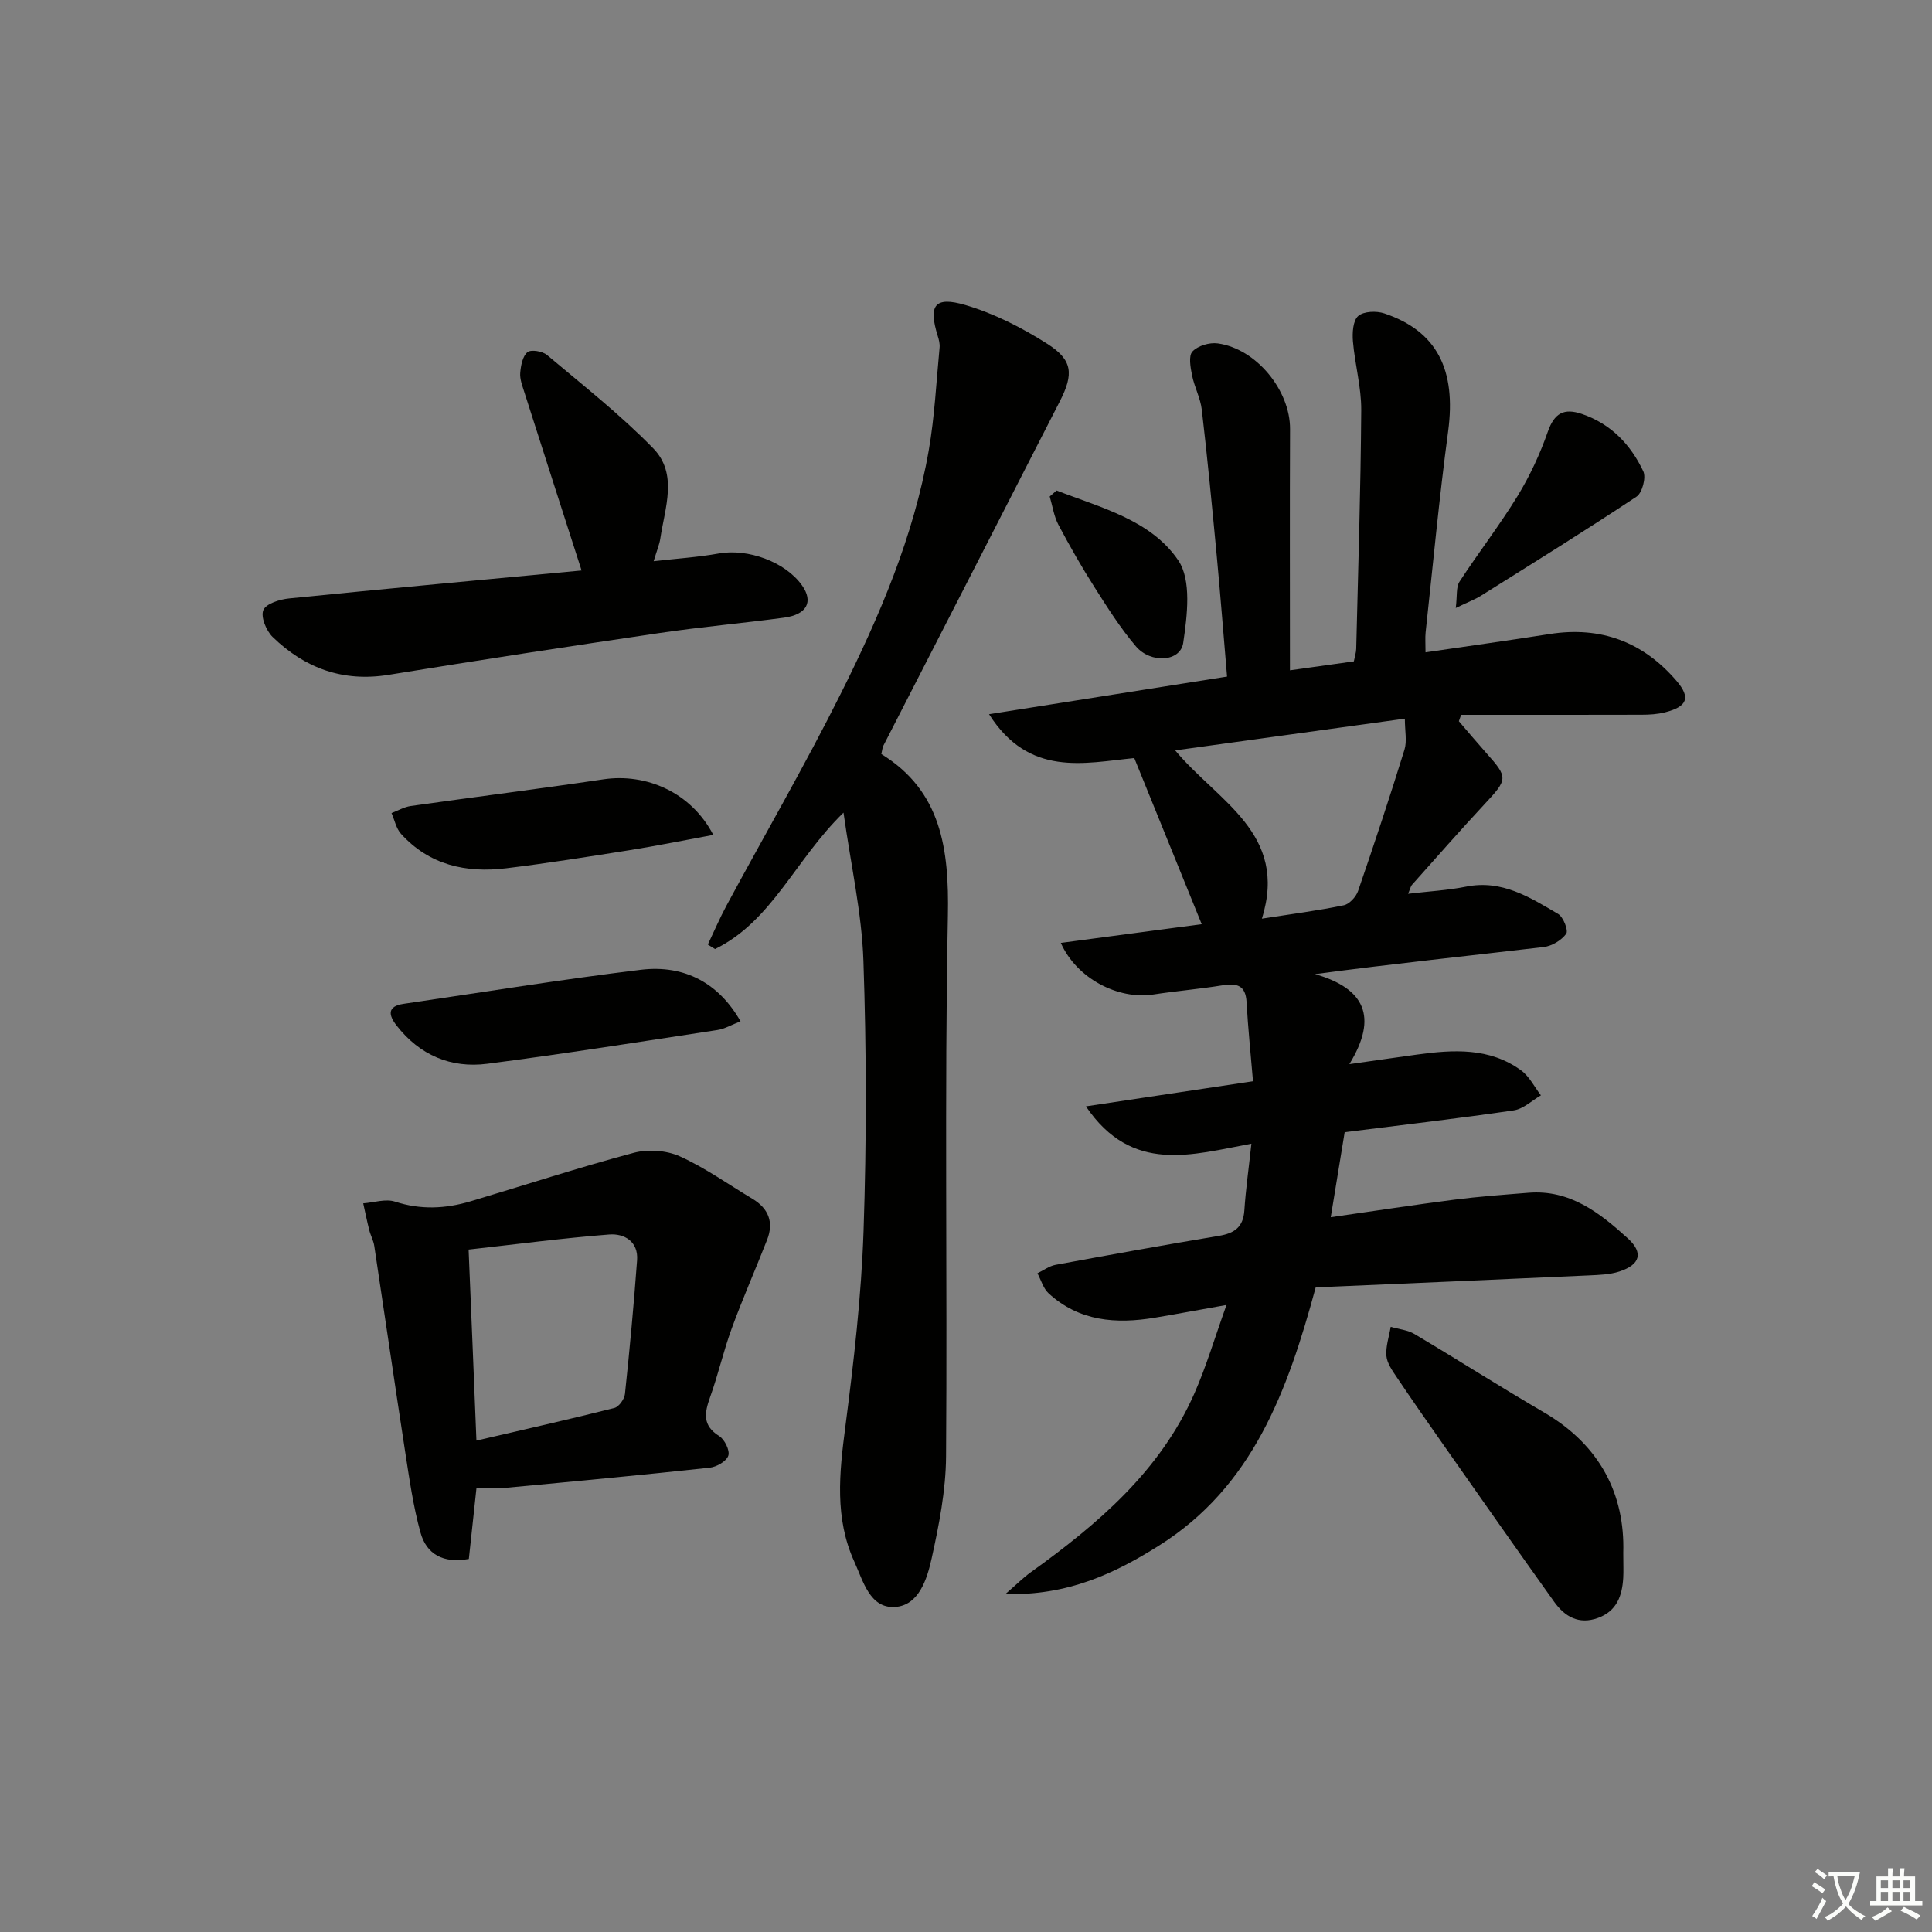 <svg enable-background="new 0 0 400 400" viewBox="0 0 400 400" xmlns="http://www.w3.org/2000/svg"><rect x="0" y="0" width="400" height="400" fill="#808080" stroke="none"/><path d="m377.9 391.2c-.2.3-.4.5-.6.8-.7-.6-1.4-1-2.2-1.5.2-.3.4-.5.5-.8.6.4 1.4.8 2.3 1.5zm-1.8 6.1c-.2-.2-.5-.4-.9-.6.4-.6.8-1.2 1.2-1.9s.7-1.3.9-1.9c.3.3.5.5.8.7-.7 1.3-1.4 2.6-2 3.7zm2.2-9c-.3.3-.5.5-.6.8-.6-.6-1.3-1.1-2-1.5.3-.3.5-.5.6-.7.6.5 1.3.9 2 1.4zm.3.2v-.9h2 4.5c-.3 1.3-.6 2.5-1 3.6s-.9 2.1-1.4 3c.4.5 1 1 1.6 1.4s1.2.8 1.9 1.1c-.3.2-.5.4-.8.8-.4-.3-1-.7-1.6-1.2s-1.2-1.1-1.6-1.6c-.5.6-1.1 1.1-1.7 1.6s-1.4.9-2.1 1.4c-.1-.3-.3-.5-.7-.8.6-.2 1.2-.5 1.9-1s1.4-1.1 2-1.8c-.5-.8-.9-1.6-1.2-2.5s-.6-2-.8-3.2c-.4.1-.7.1-1 .1zm2.5 2.7c.3 1 .7 1.7 1 2.2.3-.5.6-1.1 1-2s.6-1.9.9-3h-3.2-.4c.1.9.3 1.8.7 2.8z" fill="#fbfcfa"/><path d="m396.5 388.5v1.5 3.6h1.5v.9c-.4 0-1 0-1.7 0h-7.9c-.5 0-.9 0-1.2 0v-.9h1.3v-3.5c0-.7 0-1.2 0-1.6h2.4c0-.8 0-1.4 0-1.7h1c0 .3-.1.8-.1 1.7h1.5c0-.8 0-1.4 0-1.7h1c0 .3-.1.9-.1 1.7zm-8.2 9.2c-.2-.3-.5-.5-.8-.8.8-.3 1.4-.6 1.9-.9s1-.7 1.4-1.1c.3.3.6.5.9.8-1.6 1-2.8 1.6-3.4 2zm2.6-6.8v-1.6h-1.5v1.6zm0 2.7v-1.9h-1.5v1.9zm2.4-2.7v-1.6h-1.5v1.6zm0 2.7v-1.9h-1.5v1.9zm.2 2 .7-.8c.4.2.9.5 1.6.8s1.3.7 1.8 1c-.3.3-.5.6-.8.8-.4-.3-1.5-1-3.3-1.8zm2-4.7v-1.6h-1.4v1.6zm0 2.7v-1.9h-1.4v1.9z" fill="#fbfcfa"/><g fill="#010100"><path d="m259.42 223.86c-.49-5.84-1.04-11.1-1.33-16.37-.19-3.52-2.01-3.97-4.99-3.49-4.75.77-9.56 1.17-14.32 1.9-7.27 1.11-15.86-3.28-19.15-10.68 9.84-1.31 19.41-2.58 29.17-3.88-4.64-11.45-9.21-22.71-13.96-34.39-10.32 1.01-21.76 4.02-30.07-9.08 16.98-2.68 32.88-5.2 49.28-7.79-.73-8.57-1.37-16.81-2.14-25.05-.95-10.07-1.92-20.14-3.09-30.19-.28-2.43-1.54-4.72-2.02-7.14-.33-1.64-.76-4.04.09-4.93 1.12-1.19 3.53-1.91 5.23-1.67 7.99 1.09 15.01 9.74 14.97 17.73-.07 16.46-.02 32.93-.02 49.95 4.7-.66 8.9-1.24 13.23-1.85.2-1.03.47-1.81.49-2.59.4-16.47.93-32.94 1.04-49.42.03-4.75-1.32-9.49-1.72-14.26-.15-1.77.01-4.3 1.1-5.24 1.14-.98 3.77-1.08 5.4-.53 10.94 3.67 14.91 11.71 13.21 24.42-1.86 13.83-3.15 27.73-4.66 41.61-.12 1.13-.02 2.28-.02 4.14 8.79-1.29 17.25-2.46 25.69-3.79 10.6-1.67 19.36 1.64 26.27 9.69 2.99 3.49 2.24 5.33-2.33 6.51-1.58.41-3.28.51-4.92.51-12.45.04-24.89.02-37.34.02-.16.44-.31.88-.47 1.32 1.88 2.19 3.74 4.4 5.66 6.56 4.57 5.11 4.49 5.43-.31 10.58-5.1 5.48-10.04 11.12-15.03 16.71-.3.33-.39.86-.83 1.88 4.28-.51 8.21-.72 12.02-1.48 7.41-1.49 13.21 2.22 19.04 5.65 1.08.64 2.16 3.43 1.68 4.1-.98 1.36-2.96 2.55-4.65 2.75-15.48 1.83-30.99 3.43-47.35 5.61 10.22 2.94 13.14 8.79 7.1 18.64 5.56-.79 9.78-1.4 14-1.98 7.52-1.03 15.02-1.5 21.57 3.28 1.71 1.25 2.75 3.42 4.09 5.16-1.87 1.08-3.64 2.82-5.63 3.11-11.48 1.68-23.02 3.01-35 4.52-.9 5.51-1.82 11.16-2.88 17.6 8.97-1.28 17.26-2.56 25.58-3.63 5.09-.65 10.22-1.02 15.34-1.43 8.59-.7 14.78 4.16 20.57 9.43 3.31 3.01 2.56 5.47-1.73 6.87-2 .65-4.23.71-6.36.81-18.92.86-37.84 1.67-56.52 2.48-5.83 21.55-13.09 41.28-32.43 53.45-9.17 5.77-18.87 10.39-31.81 10.04 2.43-2.11 3.72-3.41 5.19-4.47 13.92-10 26.85-20.95 33.96-37.12 2.45-5.58 4.19-11.47 6.62-18.26-5.64 1-10.24 1.87-14.86 2.64-8.01 1.33-15.66.76-21.98-5.06-1.1-1.02-1.55-2.74-2.3-4.14 1.25-.6 2.44-1.51 3.76-1.75 11.26-2.08 22.52-4.12 33.82-6 3.19-.53 5.03-1.8 5.26-5.25.28-4.29.89-8.56 1.46-13.83-12.22 2.24-24.72 6.38-34.26-7.73 11.82-1.79 22.91-3.45 34.59-5.2zm1.84-33.66c6.28-.98 11.66-1.67 16.95-2.77 1.17-.24 2.55-1.75 2.97-2.97 3.34-9.7 6.57-19.44 9.6-29.24.55-1.77.08-3.86.08-6.43-15.99 2.21-31.46 4.35-47.55 6.57 8.8 10.58 23.49 17.15 17.95 34.84z"/><path d="m182.47 156.12c12.41 7.64 14.05 19.61 13.78 33.49-.72 37.29-.1 74.61-.38 111.92-.05 7.05-1.45 14.18-2.98 21.11-.94 4.26-2.65 9.79-7.64 10.07-5.17.29-6.56-5.41-8.37-9.38-4.11-9.01-3.11-18.35-1.87-27.87 1.75-13.49 3.32-27.06 3.78-40.63.63-18.63.61-37.32-.03-55.95-.34-9.84-2.57-19.62-4.12-30.63-10.01 9.72-14.8 22.48-26.6 28.24-.5-.31-.99-.62-1.49-.93 1.28-2.69 2.45-5.44 3.86-8.06 7.89-14.63 16.24-29.03 23.66-43.88 8.02-16.04 15.11-32.56 18.22-50.39 1.22-7 1.56-14.17 2.24-21.26.08-.8-.14-1.66-.39-2.44-1.96-6.31-.66-8.26 5.75-6.37 5.93 1.75 11.68 4.68 16.93 8.02 5.27 3.35 5.51 6.23 2.61 11.9-12.17 23.8-24.38 47.58-36.57 71.37-.14.27-.15.62-.39 1.67z"/><path d="m98.65 308.07c-.51 4.77-1.04 9.67-1.58 14.69-5.26.97-8.77-.94-10.02-5.49-1.49-5.39-2.28-10.99-3.14-16.54-2.2-14.25-4.26-28.52-6.42-42.77-.17-1.13-.77-2.19-1.05-3.32-.46-1.82-.83-3.66-1.24-5.5 2.2-.16 4.63-.99 6.57-.36 5.3 1.73 10.44 1.49 15.62-.05 11.27-3.36 22.46-7.02 33.81-10.05 2.95-.79 6.77-.52 9.53.72 5.26 2.37 10.05 5.8 15.04 8.79 3.34 2 4.48 4.85 3.05 8.5-2.4 6.13-5.06 12.16-7.32 18.34-1.71 4.67-2.8 9.55-4.48 14.23-1.16 3.25-1.65 5.86 1.89 8.07 1.12.7 2.24 2.99 1.88 4.05-.39 1.16-2.43 2.34-3.86 2.49-14.03 1.52-28.09 2.84-42.14 4.16-1.96.19-3.94.04-6.14.04zm-.01-9.81c9.97-2.32 19.29-4.41 28.55-6.75.95-.24 2.09-1.84 2.2-2.91.98-9.21 1.83-18.43 2.51-27.67.29-3.88-2.64-5.59-5.78-5.34-9.53.74-19.02 2-29.1 3.12.55 13.03 1.07 25.89 1.62 39.55z"/><path d="m120.41 118.11c-4.13-12.83-8.03-24.95-11.9-37.07-.4-1.26-.91-2.61-.8-3.87.13-1.5.49-3.43 1.5-4.26.73-.6 3.1-.2 4.03.58 7.47 6.29 15.2 12.36 22 19.33 5.16 5.29 2.43 12.28 1.48 18.62-.19 1.3-.73 2.54-1.39 4.75 4.83-.55 9.21-.83 13.49-1.6 6.01-1.08 13.77 1.72 17.23 6.61 2.39 3.38 1.03 6.04-3.71 6.68-8.56 1.15-17.18 1.91-25.72 3.17-18.72 2.76-37.43 5.62-56.11 8.66-9.49 1.55-17.4-1.36-24.07-7.84-1.32-1.28-2.5-4.16-1.92-5.55.55-1.34 3.4-2.23 5.34-2.42 20.26-2.04 40.55-3.9 60.55-5.79z"/><path d="m336.08 321.47c0 2.57.07 3.91-.01 5.23-.22 3.69-1.33 6.85-5.21 8.27-3.97 1.45-6.89-.26-9.07-3.31-7.73-10.81-15.35-21.71-22.99-32.59-3.25-4.63-6.48-9.26-9.63-13.95-.91-1.36-2-2.88-2.13-4.39-.16-1.97.55-4.01.89-6.02 1.65.48 3.5.64 4.93 1.49 8.99 5.34 17.81 10.98 26.85 16.25 11.65 6.81 16.72 17.05 16.37 29.02z"/><path d="m153.32 211.45c-1.86.72-3.28 1.57-4.78 1.8-15.86 2.42-31.71 4.93-47.63 6.99-7.55.98-14.03-1.78-18.81-7.93-1.68-2.16-1.96-3.98 1.48-4.48 16.37-2.39 32.7-5.06 49.11-7.05 9.13-1.1 16.18 2.85 20.63 10.67z"/><path d="m147.68 172.86c-6.19 1.14-11.74 2.27-17.33 3.16-8.51 1.35-17.02 2.71-25.57 3.75-8.28 1.01-15.9-.66-21.76-7.14-1-1.11-1.32-2.84-1.96-4.29 1.32-.5 2.6-1.26 3.96-1.46 13.28-1.88 26.59-3.55 39.86-5.52 8.93-1.34 18.22 2.69 22.8 11.5z"/><path d="m301.4 125.88c.32-2.53.04-4.33.78-5.46 3.89-5.98 8.28-11.63 12-17.7 2.55-4.17 4.66-8.7 6.27-13.32 1.36-3.88 3.35-4.96 7.07-3.69 6.03 2.06 10.1 6.35 12.71 11.88.61 1.3-.23 4.45-1.4 5.23-10.64 7.06-21.49 13.79-32.31 20.58-1.09.68-2.34 1.14-5.12 2.48z"/><path d="m218.75 101.55c9.14 3.56 19.48 6.07 25.18 14.44 2.8 4.11 1.87 11.47 1.04 17.12-.58 3.92-6.71 4.33-9.79.71-3.21-3.77-5.89-8.02-8.56-12.22s-5.15-8.54-7.48-12.94c-.94-1.78-1.23-3.9-1.81-5.87.47-.41.95-.83 1.42-1.24z"/></g></svg>